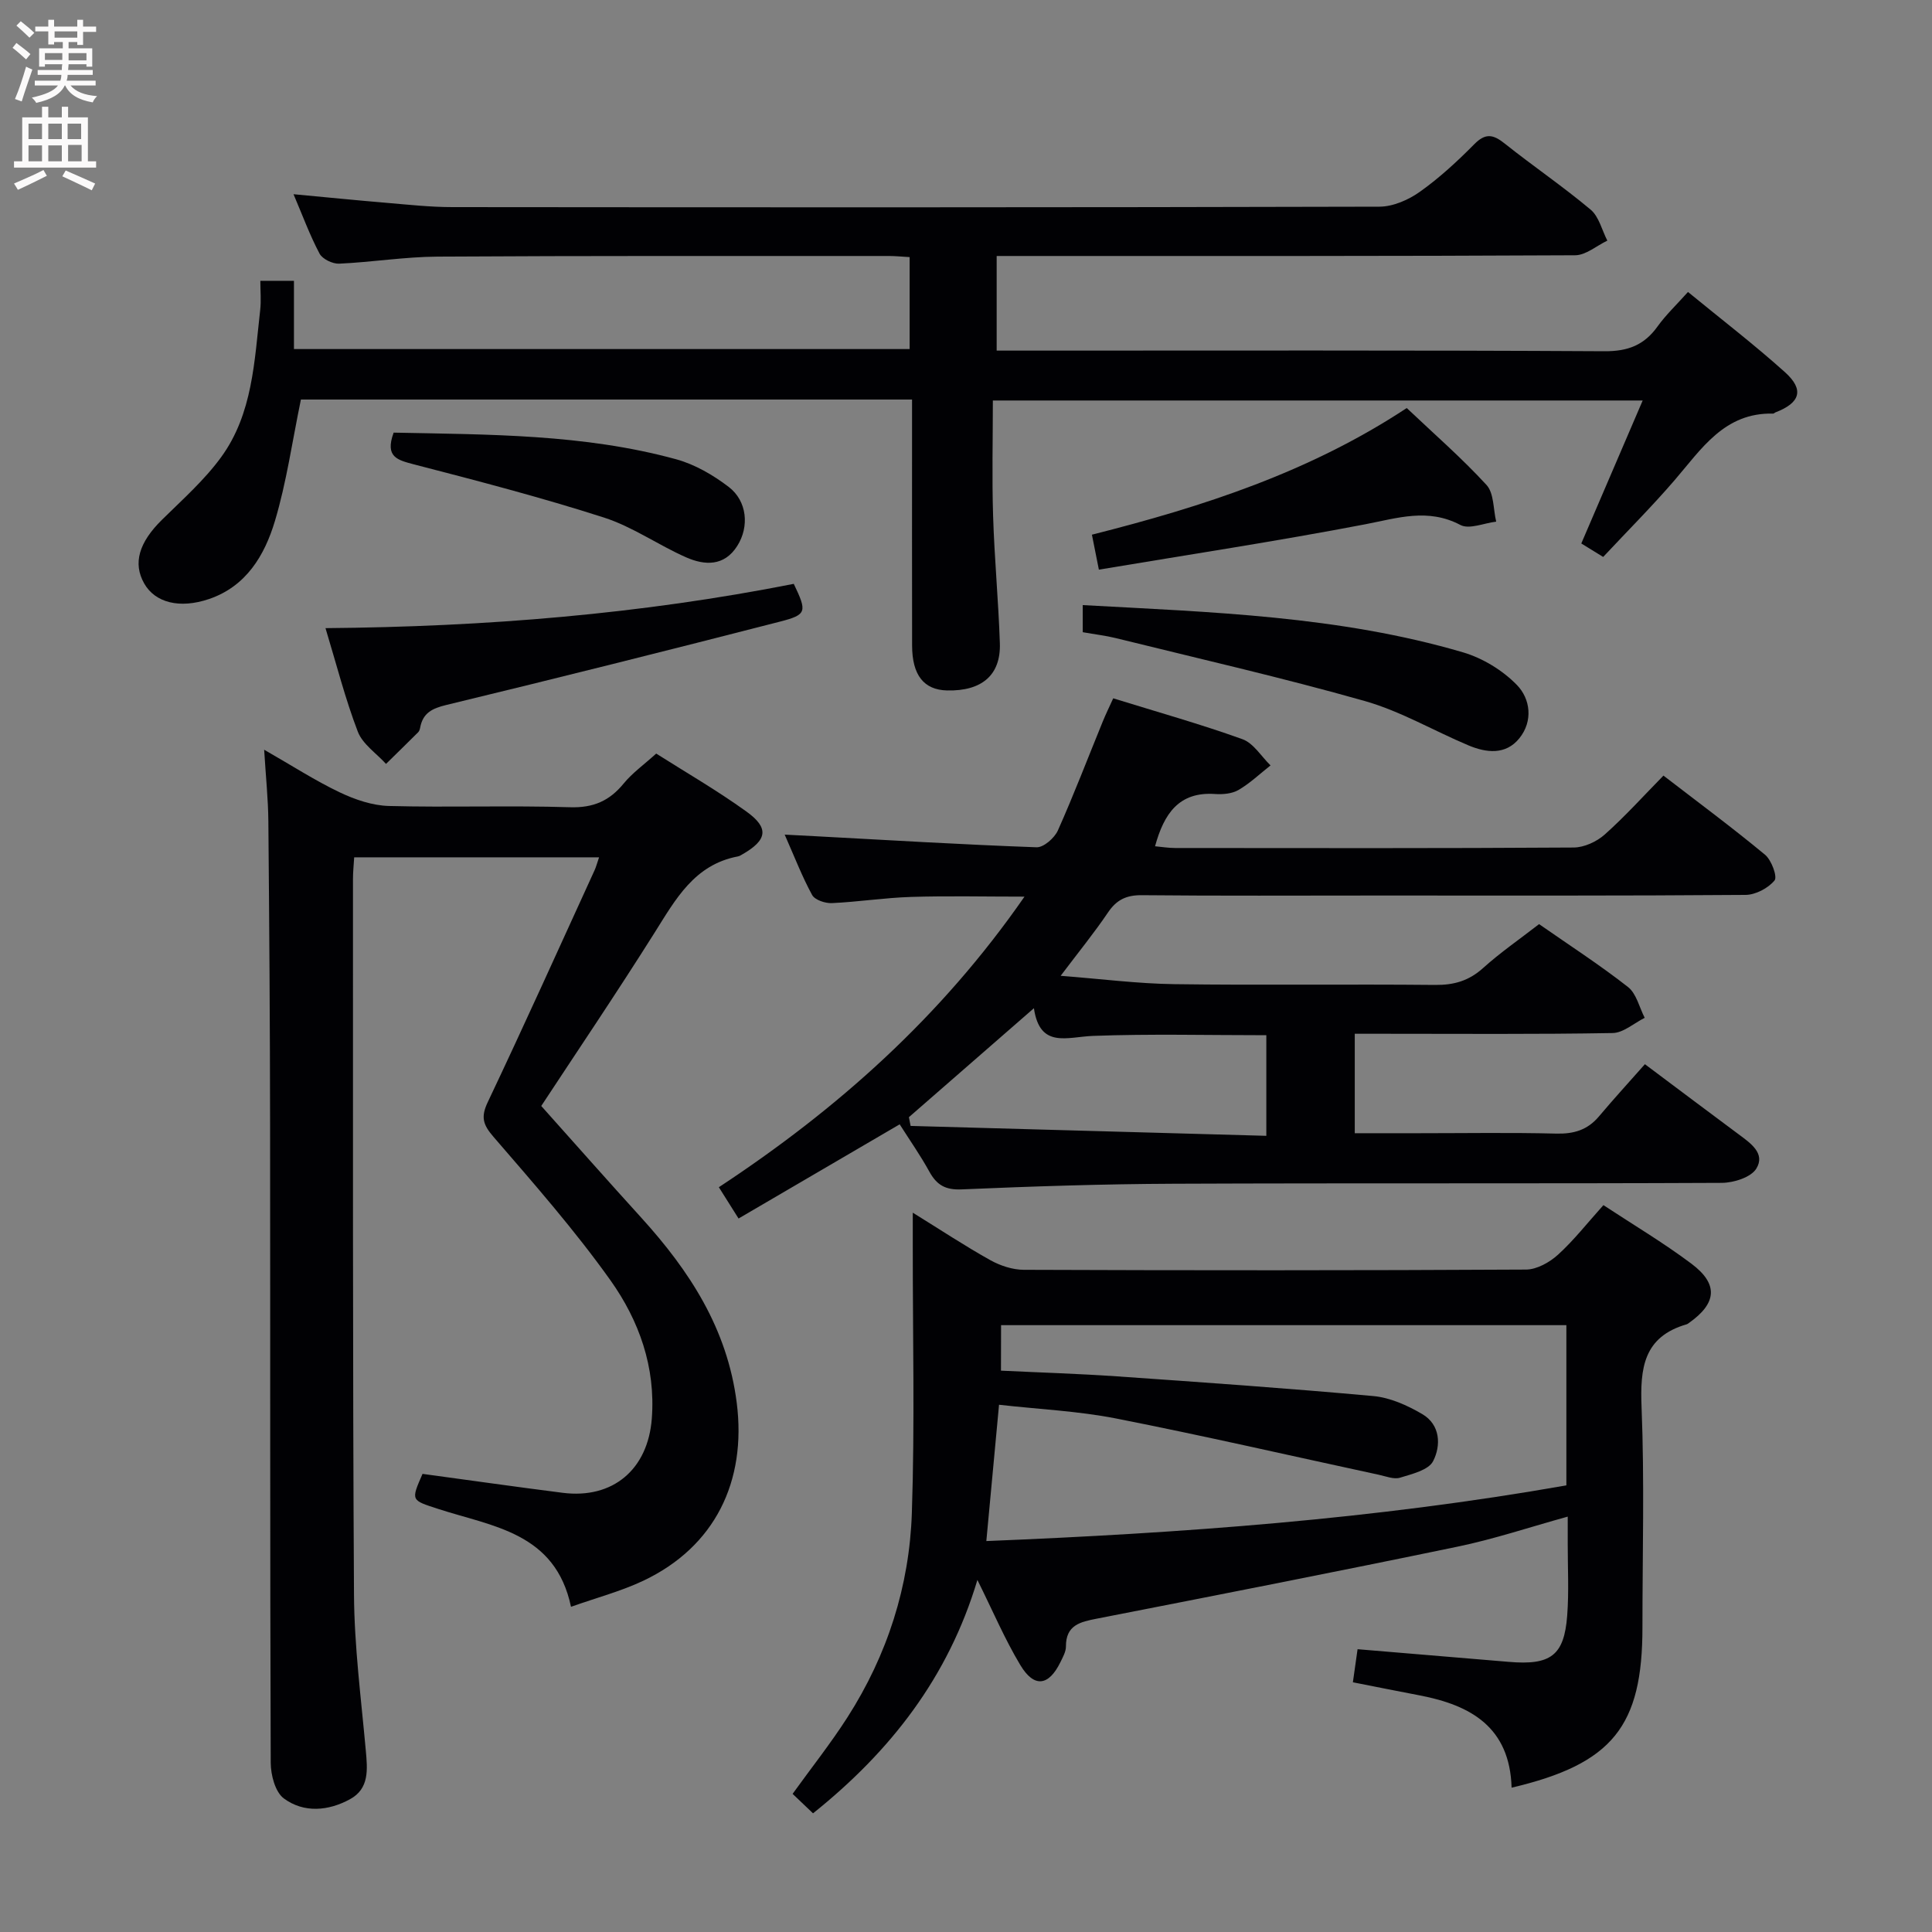 <svg enable-background="new 0 0 400 400" viewBox="0 0 400 400" xmlns="http://www.w3.org/2000/svg"><rect x="0" y="0" width="400" height="400" fill="#808080" stroke="none"/><g fill="#010104"><path d="m188.83 82.72c-43 0-85.24 0-126.53 0-1.81 8.74-2.98 17.15-5.39 25.18-2.12 7.06-5.92 13.51-13.66 16.13-6.06 2.05-11.12.75-13.38-3.2-2.41-4.22-1.09-8.53 3.66-13.21 4.24-4.18 8.79-8.21 12.26-12.98 6.54-8.98 6.88-19.9 8.08-30.46.22-1.93.03-3.91.03-6.04h6.96v14.13h127.47c0-6.42 0-12.64 0-19.04-1.64-.09-2.94-.23-4.25-.23-31.16.01-62.32-.06-93.48.13-6.79.04-13.58 1.15-20.38 1.46-1.36.06-3.46-.95-4.06-2.08-2.01-3.79-3.5-7.86-5.39-12.3 6.78.63 13.11 1.27 19.45 1.8 4.47.38 8.95.87 13.43.87 63.99.06 127.97.08 191.96-.09 2.82-.01 6.01-1.41 8.37-3.09 4.05-2.88 7.76-6.31 11.26-9.85 2.33-2.36 3.92-2.02 6.28-.14 5.85 4.66 12.07 8.89 17.8 13.69 1.73 1.45 2.34 4.24 3.46 6.42-2.22 1.06-4.44 3.02-6.67 3.03-37.81.2-75.63.15-113.46.15-1.98 0-3.96 0-6.3 0v19.59h5.87c39.99 0 79.98-.1 119.97.13 4.86.03 8.22-1.27 10.98-5.12 1.73-2.41 3.92-4.48 6.31-7.15 6.84 5.61 13.68 10.86 20.07 16.6 4.06 3.65 3.17 6.37-1.99 8.34-.15.06-.29.24-.43.24-10.12-.25-14.85 7.32-20.45 13.82-4.66 5.41-9.72 10.47-14.76 15.86-1.67-1.03-3.03-1.86-4.53-2.79 4.2-9.79 8.32-19.38 12.71-29.6-45.05 0-89.53 0-134.54 0 0 8.01-.2 15.95.05 23.88.27 8.8 1.11 17.58 1.4 26.38.22 6.6-3.75 9.94-10.93 9.77-4.81-.12-7.23-3.17-7.24-9.31-.03-15-.01-29.99-.01-44.99 0-1.82 0-3.64 0-5.93z"/><path d="m312.96 370.12c-.36-12.51-8.43-17.06-18.94-19.09-4.53-.87-9.06-1.77-13.92-2.73.34-2.38.65-4.61.97-6.85 10.59.88 20.95 1.74 31.31 2.62 8.66.74 11.46-1.29 12.09-9.57.38-4.97.1-9.99.11-14.99 0-1.65 0-3.29 0-5.51-7.92 2.19-15.27 4.66-22.82 6.22-24.84 5.16-49.74 10.03-74.65 14.9-3.48.68-6.44 1.33-6.42 5.78 0 1.08-.65 2.21-1.15 3.25-2.42 4.93-5.43 5.35-8.29.59-3.23-5.38-5.7-11.21-8.89-17.63-6.04 20.19-18.03 35.51-34.03 48.32-1.56-1.48-2.86-2.72-4.23-4.03 3.88-5.39 7.9-10.45 11.37-15.87 8.24-12.87 12.82-27.14 13.32-42.31.62-18.43.17-36.89.19-55.34 0-1.98 0-3.97 0-6.81 5.67 3.51 10.75 6.87 16.05 9.83 2.06 1.15 4.61 1.99 6.94 2 34.66.13 69.31.14 103.97-.05 2.25-.01 4.89-1.5 6.63-3.08 3.3-3 6.07-6.56 9.4-10.26 6.15 4.05 12.43 7.78 18.24 12.14 5.63 4.23 5.23 8.2-.56 12.27-.14.1-.27.21-.43.26-8.97 2.58-9.68 9.1-9.35 17.21.61 15.14.18 30.32.18 45.48.02 20.54-6.18 28.33-27.09 33.25zm-105.72-86.34c8.15.39 16.08.63 24 1.18 17.71 1.23 35.42 2.47 53.1 4.08 3.48.32 7.05 1.93 10.12 3.73 3.77 2.21 3.91 6.51 2.25 9.75-.95 1.85-4.38 2.66-6.85 3.42-1.28.39-2.92-.29-4.37-.6-18.14-3.91-36.23-8.08-54.43-11.66-7.89-1.55-16.02-1.91-24.22-2.84-.9 9.72-1.74 18.7-2.63 28.22 40.52-1.64 80.36-4.53 120.09-11.53 0-11.14 0-22.04 0-33.17-39.16 0-78.03 0-117.04 0-.02 3.23-.02 6.14-.02 9.42z"/><path d="m186.27 232.78c-11.37 6.64-22.12 12.93-33.36 19.5-1.43-2.26-2.61-4.14-4.08-6.48 24.54-16.15 46.01-35.26 63.28-60.16-8.37 0-15.94-.18-23.5.06-5.47.17-10.92 1.03-16.39 1.28-1.37.06-3.5-.65-4.07-1.67-2.05-3.74-3.59-7.76-5.69-12.51 2.58.14 4.46.23 6.35.33 15.26.82 30.52 1.74 45.8 2.29 1.47.05 3.71-1.92 4.41-3.48 3.32-7.43 6.22-15.04 9.3-22.57.62-1.51 1.33-2.97 2.16-4.79 9.11 2.82 18.04 5.33 26.75 8.46 2.29.82 3.9 3.57 5.82 5.43-2.2 1.73-4.25 3.7-6.64 5.09-1.34.78-3.25.94-4.86.83-7.44-.51-10.55 4.03-12.41 10.82 1.4.13 2.78.36 4.17.36 27.5.02 54.99.08 82.49-.1 2.17-.01 4.76-1.2 6.42-2.67 4.21-3.75 8-7.96 12.18-12.22 7.2 5.54 14.27 10.78 21.04 16.39 1.33 1.11 2.59 4.54 1.96 5.32-1.32 1.6-3.93 2.98-6.02 2.99-25.49.2-50.99.13-76.49.13-16.16 0-32.33.09-48.49-.07-3.21-.03-5.23.95-7.01 3.59-2.85 4.22-6.09 8.19-9.79 13.1 8.43.65 15.97 1.63 23.53 1.73 17.99.25 35.99-.02 53.99.16 3.91.04 6.99-.85 9.93-3.49 3.57-3.22 7.56-5.97 11.6-9.1 6.25 4.36 12.54 8.42 18.41 13.02 1.75 1.37 2.34 4.21 3.46 6.38-2.21 1.1-4.41 3.11-6.64 3.15-15.83.28-31.66.15-47.49.15-1.83 0-3.66 0-5.9 0v20.59h13.24c9.5 0 19-.16 28.49.08 3.62.09 6.45-.75 8.8-3.53 3.11-3.69 6.38-7.26 9.54-10.84 7.14 5.35 13.26 9.95 19.4 14.51 2.46 1.83 5.61 3.96 3.66 7.12-1.11 1.8-4.67 2.92-7.13 2.94-37.83.18-75.65.02-113.48.18-14.64.06-29.28.54-43.91 1.17-3.39.15-5.17-.92-6.7-3.7-1.84-3.34-4.03-6.46-6.13-9.77zm75.91 2.38c0-7.84 0-14.37 0-20.83-12.23 0-24.05-.3-35.85.14-5.39.2-11.04 2.7-12.27-5.73-9.05 7.89-17.46 15.23-25.88 22.56.12.6.23 1.21.35 1.81 24.39.68 48.77 1.36 73.65 2.05z"/><path d="m54.69 155.22c5.85 3.35 10.58 6.41 15.61 8.81 3.17 1.51 6.78 2.75 10.23 2.84 12.49.33 25-.13 37.49.26 4.84.15 8.17-1.32 11.12-4.93 1.77-2.16 4.13-3.84 6.72-6.18 5.95 3.78 12.54 7.58 18.69 12.01 4.76 3.42 4.29 5.91-.86 8.86-.29.17-.59.36-.9.42-9.02 1.7-12.89 8.84-17.25 15.77-7.96 12.64-16.33 25.02-23.48 35.9 7.18 8.03 13.89 15.63 20.71 23.13 10 11.02 17.81 22.98 19.76 38.3 2.08 16.3-4.52 29.85-19.35 36.87-4.6 2.17-9.6 3.49-14.96 5.39-3.24-15.38-16.22-16.6-27.42-20.24-5.71-1.86-5.77-1.67-3.32-7.28 9.67 1.31 19.34 2.69 29.02 3.92 10.41 1.32 17.65-4.85 18.45-15.37.81-10.66-2.64-20.29-8.55-28.61-7.4-10.39-15.87-20.04-24.22-29.71-2.19-2.53-2.67-4.1-1.19-7.21 7.55-15.91 14.78-31.97 22.11-47.99.33-.72.52-1.5.93-2.68-17.07 0-33.74 0-50.7 0-.1 1.67-.26 3.13-.25 4.58.02 49.33-.08 98.66.21 147.98.06 10.78 1.47 21.55 2.44 32.31.36 3.96.77 7.94-3.27 10.14-4.47 2.44-9.54 2.9-13.69-.16-1.79-1.32-2.71-4.85-2.72-7.38-.16-43.83-.08-87.66-.13-131.49-.02-21.16-.17-42.32-.36-63.48-.04-4.54-.52-9.11-.87-14.78z"/><path d="m67.39 130.05c33.3-.28 65.35-2.93 96.95-9.17 2.77 5.79 2.74 6.38-2.89 7.83-22.97 5.9-45.97 11.67-69.02 17.24-3 .72-4.89 1.68-5.45 4.74-.06.32-.18.69-.4.91-2.21 2.2-4.44 4.38-6.66 6.56-2-2.21-4.85-4.09-5.84-6.68-2.6-6.78-4.39-13.85-6.69-21.43z"/><path d="m226.07 110.7c23.05-5.82 45.09-12.97 65.18-26.22 5.62 5.33 11.39 10.34 16.52 15.93 1.56 1.71 1.38 5.02 2 7.59-2.5.29-5.57 1.66-7.41.69-6.74-3.55-12.99-1.43-19.71-.14-18.21 3.49-36.55 6.28-55.14 9.39-.58-2.94-.96-4.81-1.44-7.24z"/><path d="m224.17 130.89c0-2 0-3.62 0-5.61 26.57 1.46 53.08 2.24 78.73 9.78 4.07 1.2 8.21 3.72 11.16 6.76 2.8 2.87 3.38 7.48.5 11.04-2.82 3.49-6.83 3.02-10.56 1.45-7.18-3.02-14.05-7.08-21.47-9.18-17.04-4.83-34.33-8.77-51.53-13.02-2.09-.52-4.25-.76-6.83-1.22z"/><path d="m81.5 89.57c19.74.41 39.39.28 58.5 5.52 3.87 1.06 7.65 3.26 10.87 5.72 3.83 2.93 4.3 8.23 1.77 12.22-2.69 4.25-6.74 4.06-10.61 2.35-5.76-2.54-11.07-6.33-17-8.23-12.92-4.15-26.08-7.58-39.23-10.98-3.47-.92-6.17-1.49-4.3-6.6z"/></g><path d="m2.6 9.9.8-1c.9.7 1.9 1.4 2.9 2.3l-.9 1.1c-1.1-1-2-1.8-2.8-2.4zm.5 10.6c.9-2.1 1.6-4.3 2.3-6.7.4.2.8.4 1.3.6-.7 2.1-1.5 4.3-2.2 6.6zm.3-15.2.9-.9c1 .8 2 1.6 2.8 2.4l-1 1c-.9-.9-1.8-1.7-2.7-2.5zm12.6-1.2h1.2v1.4h2.7v1.1h-2.7v2.7h-1.2v-.6h-1.8v1.3h4.9v3.8h-1.2v-.5h-3.7c0 .4-.1.9-.1 1.2h5.1v1h-5.2c0 .5-.1.9-.2 1.2h6v1h-5.2c1.1 1.3 2.9 2 5.5 2.2-.4.4-.7.8-.9 1.3-2.9-.5-4.8-1.6-5.7-3.5h-.1c-.8 1.7-2.7 2.9-5.9 3.6-.2-.4-.6-.8-.9-1.1 2.8-.6 4.6-1.4 5.4-2.5h-4.8v-1h5.3c.1-.3.2-.7.2-1.2h-4.9v-1h5c0-.4 0-.8.1-1.2h-3.6v.5h-1.2v-3.8h4.9v-1.3h-1.8v.5h-1.2v-2.7h-2.7v-1h2.7v-1.4h1.2v1.4h4.8zm-6.7 8.3h3.6c0-.4 0-.9 0-1.4h-3.6zm1.9-4.6h4.8v-1.3h-4.7v1.3zm6.7 3.2h-3.7v1.5h3.7z" fill="#fbfafa"/><path d="m8.7 22.1h1.3v2.2h2.8v-2.2h1.3v2.2h4.1v9.1h1.7v1.3h-17v-1.3h1.7v-9.1h4.1zm.3 13.1.7 1.2c-1.8.9-3.8 1.9-6 2.9-.2-.4-.5-.8-.8-1.3 2.3-1 4.4-1.9 6.1-2.8zm-3.1-6.4h2.8v-3.2h-2.8zm0 4.6h2.8v-3.3h-2.8zm4.1-4.6h2.8v-3.2h-2.8zm0 4.6h2.8v-3.3h-2.8zm3.6 1.9c2.1.9 4.1 1.8 6.1 2.7l-.7 1.4c-2.2-1.1-4.2-2-6.1-2.9zm3.2-9.7h-2.8v3.2h2.8zm-2.7 7.8h2.8v-3.4h-2.8z" fill="#fbfafa"/></svg>